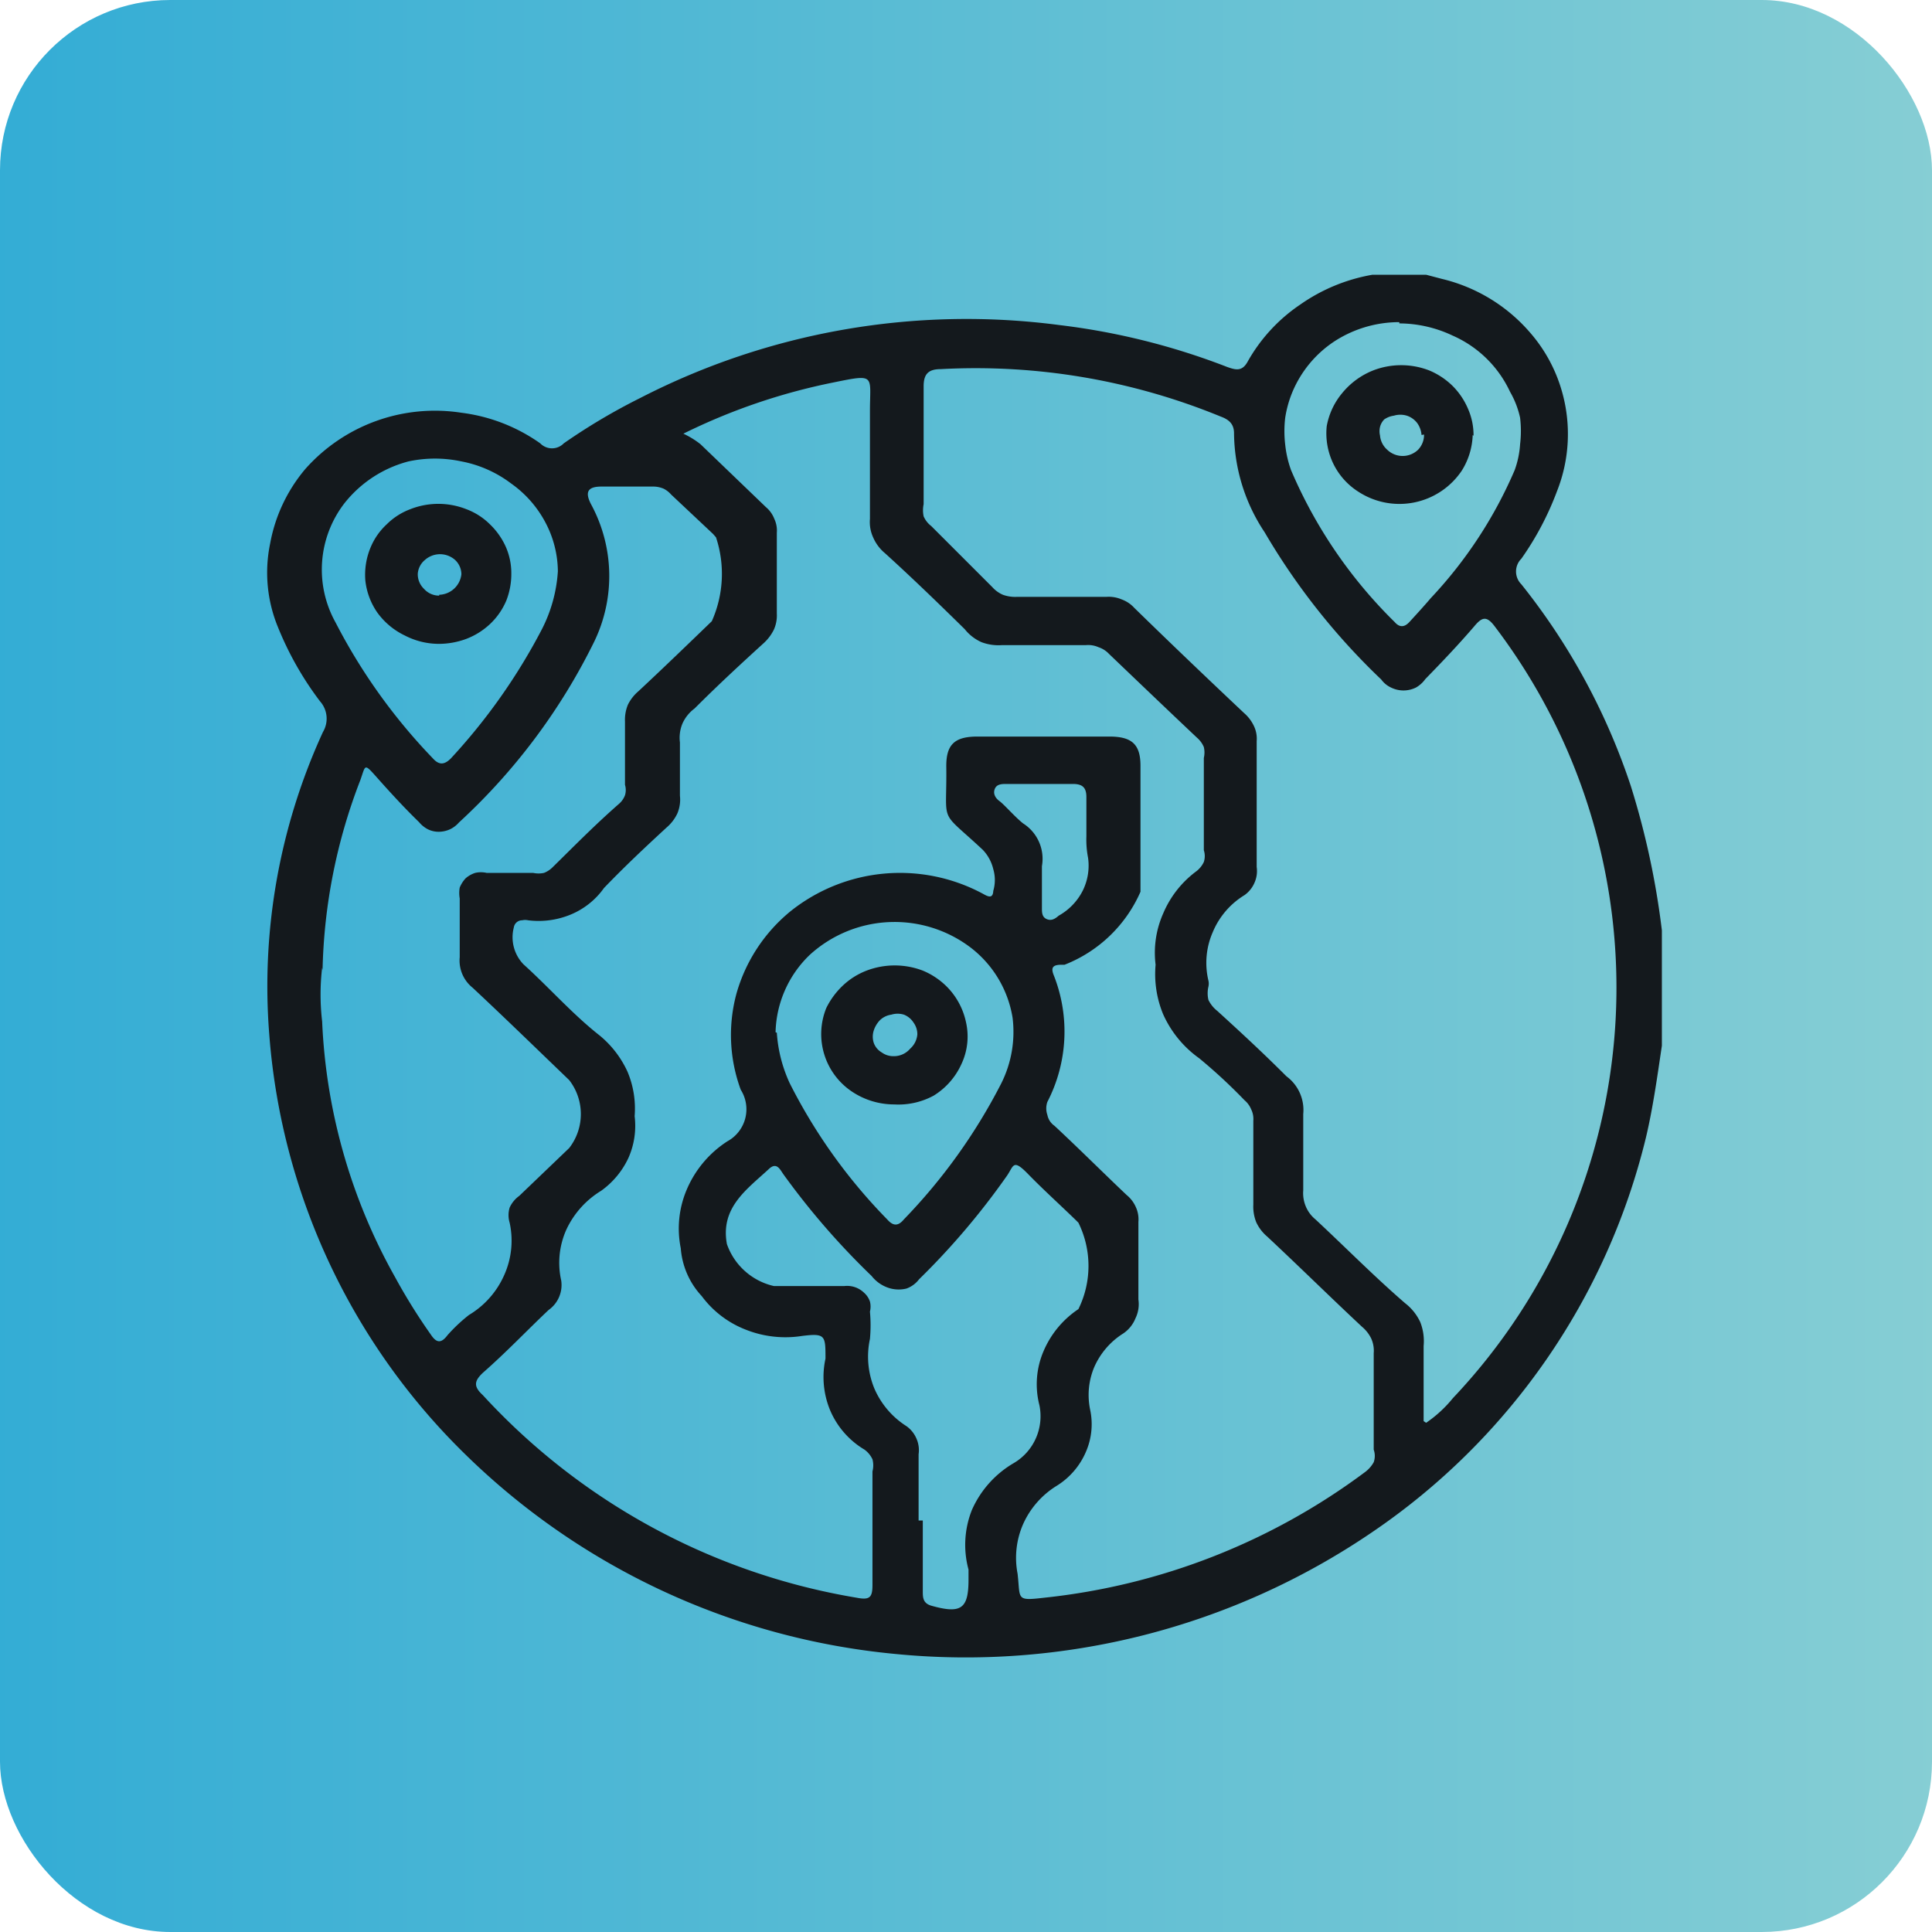 <svg xmlns="http://www.w3.org/2000/svg" xmlns:xlink="http://www.w3.org/1999/xlink" id="Layer_1" data-name="Layer 1" viewBox="0 0 46.06 46.06"><defs><style>.cls-1{fill:url(#linear-gradient);}.cls-2{fill:#14191d;}</style><linearGradient id="linear-gradient" x1="-0.71" y1="23.03" x2="61.81" y2="23.03" gradientUnits="userSpaceOnUse"><stop offset="0" stop-color="#32acd5"></stop><stop offset="1" stop-color="#a2d9d3"></stop></linearGradient></defs><rect class="cls-1" width="46.06" height="46.06" rx="4.06"></rect><path id="Path_1" data-name="Path 1" class="cls-2" d="M25.9,19.94V19c0-.22-.09-.31-.32-.31H24c-.11,0-.23,0-.28.11s0,.22.11.3.36.37.56.53a1,1,0,0,1,.38.44,1,1,0,0,1,.07.58c0,.33,0,.66,0,1,0,.1,0,.21.11.26s.2,0,.29-.08a1.41,1.41,0,0,0,.57-.59,1.34,1.34,0,0,0,.13-.79A2.26,2.26,0,0,1,25.9,19.94ZM13.3,13.62A2.53,2.53,0,0,0,13,12.45a2.65,2.65,0,0,0-.81-.92A2.84,2.84,0,0,0,11,11a3,3,0,0,0-1.26,0,2.87,2.87,0,0,0-1.53,1A2.59,2.59,0,0,0,8,14.84a13.71,13.71,0,0,0,2.32,3.24c.16.18.29.14.43,0A14.15,14.15,0,0,0,12.92,15a3.51,3.51,0,0,0,.38-1.38Zm5.22,11a3.38,3.38,0,0,0,.31,1.21,13,13,0,0,0,2.32,3.24c.14.16.26.17.4,0a13.51,13.51,0,0,0,2.32-3.24,2.74,2.74,0,0,0,.27-1.57,2.64,2.64,0,0,0-1-1.67,3,3,0,0,0-3.83.17,2.64,2.64,0,0,0-.82,1.85ZM33.36,7.68a2.84,2.84,0,0,0-1.55.46,2.69,2.69,0,0,0-1,1.21,2.64,2.64,0,0,0-.17.61,2.74,2.74,0,0,0,0,.64,2.57,2.57,0,0,0,.14.61,11.26,11.26,0,0,0,2.47,3.62c.12.14.24.12.35,0s.35-.38.51-.57a10.47,10.47,0,0,0,2-3.05,2.21,2.21,0,0,0,.13-.62,2.66,2.66,0,0,0,0-.63A2.15,2.15,0,0,0,36,9.34,2.71,2.71,0,0,0,34.63,8a3,3,0,0,0-1.27-.29ZM22,36.25v1.68c0,.15,0,.29.2.35.71.2.89.08.89-.62v-.24A2.25,2.25,0,0,1,23.17,36a2.43,2.43,0,0,1,1-1.12,1.29,1.29,0,0,0,.53-.6,1.3,1.3,0,0,0,.08-.78,2,2,0,0,1,.1-1.29,2.27,2.27,0,0,1,.83-1,2.33,2.33,0,0,0,0-2.06l-.05-.05c-.38-.37-.78-.73-1.15-1.11s-.34-.19-.51.05a17.54,17.54,0,0,1-2.09,2.46.65.65,0,0,1-.3.22.78.78,0,0,1-.37,0,.85.85,0,0,1-.46-.3A17.88,17.88,0,0,1,18.68,28c-.08-.11-.16-.31-.35-.13-.53.49-1.16.92-1,1.79a1.55,1.55,0,0,0,1.12,1h1.68a.58.58,0,0,1,.47.16.49.49,0,0,1,.14.21.5.5,0,0,1,0,.24,3.53,3.53,0,0,1,0,.65,2,2,0,0,0,.1,1.17,2,2,0,0,0,.77.91.7.7,0,0,1,.24.3.68.68,0,0,1,.05.37c0,.53,0,1.06,0,1.58ZM7.68,23.07a5.47,5.47,0,0,0,0,1.28,13.64,13.64,0,0,0,1.74,6.1,13.87,13.87,0,0,0,.86,1.38c.13.19.24.2.39,0a3.9,3.9,0,0,1,.51-.48,2.09,2.09,0,0,0,.84-.95,2,2,0,0,0,.13-1.25.63.63,0,0,1,0-.36.7.7,0,0,1,.23-.28l1.19-1.14a1.32,1.32,0,0,0,0-1.62c-.77-.74-1.53-1.48-2.3-2.2a.83.83,0,0,1-.31-.73c0-.47,0-.94,0-1.4a.76.76,0,0,1,0-.26.74.74,0,0,1,.14-.22.65.65,0,0,1,.23-.13.61.61,0,0,1,.27,0h1.11a.61.61,0,0,0,.26,0,.6.6,0,0,0,.21-.14c.52-.51,1-1,1.57-1.5a.51.51,0,0,0,.15-.21.43.43,0,0,0,0-.25c0-.5,0-1,0-1.51a.94.94,0,0,1,.07-.4,1,1,0,0,1,.25-.32c.59-.55,1.17-1.11,1.75-1.67a2.77,2.77,0,0,0,.1-2l-.07-.08-1-.94a.59.59,0,0,0-.18-.14.64.64,0,0,0-.23-.05H14.34c-.33,0-.4.13-.25.42a3.59,3.59,0,0,1,.08,3.27,14.6,14.6,0,0,1-3.23,4.32.65.65,0,0,1-.21.16.66.66,0,0,1-.27.06.58.58,0,0,1-.26-.06.68.68,0,0,1-.21-.17c-.35-.34-.68-.7-1-1.06s-.27-.3-.4.06a13.28,13.28,0,0,0-.9,4.53ZM34,33.92a3,3,0,0,0,.64-.59,14.23,14.23,0,0,0,1-18.39c-.2-.27-.31-.23-.5,0-.37.43-.76.84-1.16,1.25a.7.7,0,0,1-.22.2.67.67,0,0,1-.6,0,.6.6,0,0,1-.23-.19,16,16,0,0,1-2.78-3.51,4.32,4.32,0,0,1-.73-2.36c0-.23-.13-.33-.32-.4a15.38,15.38,0,0,0-6.67-1.13c-.3,0-.41.12-.41.41,0,.94,0,1.88,0,2.81a.71.71,0,0,0,0,.29.58.58,0,0,0,.18.23L23.66,14a.72.72,0,0,0,.25.18.86.86,0,0,0,.32.05c.71,0,1.43,0,2.14,0a.78.78,0,0,1,.37.06.75.75,0,0,1,.3.2c.87.85,1.74,1.68,2.62,2.51a.93.93,0,0,1,.23.3.7.7,0,0,1,.07.37c0,1,0,2,0,3a.68.68,0,0,1-.05.37.7.7,0,0,1-.24.3,1.88,1.88,0,0,0-.76.89,1.82,1.82,0,0,0-.1,1.15.33.33,0,0,1,0,.14.69.69,0,0,0,0,.32.75.75,0,0,0,.21.26c.56.51,1.09,1,1.65,1.56a1,1,0,0,1,.32.4,1,1,0,0,1,.08.5c0,.6,0,1.21,0,1.82a.82.82,0,0,0,.06.38.79.79,0,0,0,.23.31c.72.67,1.41,1.37,2.14,2a1.22,1.22,0,0,1,.36.45,1.24,1.24,0,0,1,.08.57c0,.57,0,1.15,0,1.79ZM16.25,10.32a2.07,2.07,0,0,1,.45.27l1.56,1.5a.69.69,0,0,1,.2.28.65.65,0,0,1,.06.33c0,.64,0,1.28,0,1.93a.83.83,0,0,1-.07.38,1.08,1.08,0,0,1-.24.32c-.56.51-1.09,1-1.65,1.56a.91.91,0,0,0-.29.36.88.88,0,0,0-.06.45c0,.43,0,.85,0,1.27a.85.85,0,0,1-.06.42,1,1,0,0,1-.26.34c-.51.47-1,.93-1.49,1.44a1.83,1.83,0,0,1-.81.64,2,2,0,0,1-1,.13.33.33,0,0,0-.14,0,.2.2,0,0,0-.2.17.93.93,0,0,0,.23.88c.62.56,1.17,1.19,1.82,1.7a2.42,2.42,0,0,1,.66.86,2.26,2.26,0,0,1,.17,1.06,1.88,1.88,0,0,1-.15,1,2,2,0,0,1-.65.78,2.14,2.14,0,0,0-.83.93,1.93,1.93,0,0,0-.12,1.21.73.73,0,0,1-.3.7c-.52.49-1,1-1.57,1.5-.2.19-.23.32,0,.53a15.58,15.58,0,0,0,8.91,4.83c.31.06.38,0,.38-.3,0-.91,0-1.81,0-2.71a.57.57,0,0,0,0-.29.6.6,0,0,0-.19-.23,2,2,0,0,1-.82-.94,2.07,2.07,0,0,1-.11-1.23v0c0-.55,0-.61-.56-.54a2.56,2.56,0,0,1-1.34-.15,2.37,2.37,0,0,1-1.05-.8,1.88,1.88,0,0,1-.5-1.14,2.37,2.37,0,0,1,.16-1.44,2.56,2.56,0,0,1,.95-1.11.87.87,0,0,0,.32-1.23,3.77,3.77,0,0,1-.1-2.3,3.91,3.91,0,0,1,1.28-1.95,4.18,4.18,0,0,1,4.56-.44c.1.05.27.18.28-.05a.92.92,0,0,0,0-.52,1,1,0,0,0-.25-.46c-1.07-1-.85-.55-.87-2,0-.51.2-.7.74-.7h3.15c.54,0,.74.19.74.7v3A3.28,3.28,0,0,1,25.38,23h-.07c-.23,0-.26.08-.18.27a3.65,3.65,0,0,1-.16,3,.47.47,0,0,0,0,.31.41.41,0,0,0,.17.26c.58.54,1.14,1.1,1.72,1.65a.77.77,0,0,1,.22.29.7.7,0,0,1,.06.35c0,.62,0,1.24,0,1.85a.77.77,0,0,1-.07.45.79.79,0,0,1-.29.36,1.8,1.8,0,0,0-.7.82,1.72,1.72,0,0,0-.09,1,1.65,1.65,0,0,1-.1,1,1.77,1.77,0,0,1-.71.82,2.06,2.06,0,0,0-.79.91,2,2,0,0,0-.13,1.18c.07.61-.05.65.64.57a15.5,15.5,0,0,0,7.65-3,.74.74,0,0,0,.2-.23.45.45,0,0,0,0-.3c0-.77,0-1.53,0-2.3a.7.7,0,0,0-.06-.35.85.85,0,0,0-.22-.28c-.76-.71-1.5-1.44-2.26-2.15a1,1,0,0,1-.26-.34,1,1,0,0,1-.07-.42c0-.67,0-1.35,0-2a.52.52,0,0,0-.05-.27.57.57,0,0,0-.16-.22,12.9,12.9,0,0,0-1.08-1,2.58,2.58,0,0,1-.86-1.05A2.5,2.5,0,0,1,27.55,23a2.31,2.31,0,0,1,.18-1.22,2.42,2.42,0,0,1,.78-1,.6.6,0,0,0,.19-.23.45.45,0,0,0,0-.28c0-.74,0-1.47,0-2.2a.57.57,0,0,0,0-.26.6.6,0,0,0-.16-.22c-.71-.67-1.41-1.34-2.1-2a.6.6,0,0,0-.25-.16.61.61,0,0,0-.3-.05c-.68,0-1.36,0-2,0a1.15,1.15,0,0,1-.49-.07A1.06,1.06,0,0,1,23,15c-.62-.61-1.25-1.22-1.9-1.81a1,1,0,0,1-.28-.37.88.88,0,0,1-.08-.45c0-.86,0-1.71,0-2.57s.15-.89-.88-.68a14.49,14.49,0,0,0-3.57,1.22ZM32.72,6.55H34l.38.1a4,4,0,0,1,2.09,1.27,3.64,3.64,0,0,1,.77,1.42,3.7,3.7,0,0,1-.12,2.37,7.09,7.09,0,0,1-.85,1.61.43.43,0,0,0,0,.61h0a15.51,15.51,0,0,1,2.61,4.81,19.16,19.16,0,0,1,.74,3.44v2.75c-.11.74-.21,1.47-.38,2.19a15.9,15.9,0,0,1-6.53,9.41,17.2,17.2,0,0,1-11.38,2.9,16.92,16.92,0,0,1-10.24-4.76,15.65,15.65,0,0,1-4.67-10A14.52,14.52,0,0,1,7.7,17.45a.62.62,0,0,0-.07-.73,7.66,7.66,0,0,1-1-1.76,3.41,3.41,0,0,1-.19-2,3.81,3.81,0,0,1,.84-1.78A4.13,4.13,0,0,1,11,9.84a4.14,4.14,0,0,1,1.88.73.39.39,0,0,0,.56,0,14.53,14.53,0,0,1,1.82-1.08,17,17,0,0,1,10-1.74,16.45,16.45,0,0,1,4,1c.2.07.35.11.48-.12A4,4,0,0,1,31,7.26,4.26,4.26,0,0,1,32.72,6.55Z"></path><path id="Path_2" data-name="Path 2" class="cls-2" d="M33.89,10.37a.56.56,0,0,0-.1-.28.51.51,0,0,0-.25-.18.54.54,0,0,0-.31,0A.53.53,0,0,0,33,10a.4.4,0,0,0-.1.18.44.44,0,0,0,0,.2.51.51,0,0,0,.17.34.53.53,0,0,0,.74,0,.51.51,0,0,0,.14-.36Zm1.22,0a1.7,1.7,0,0,1-.26.85,1.79,1.79,0,0,1-2.47.5,1.64,1.64,0,0,1-.6-.68,1.66,1.66,0,0,1-.15-.88A1.7,1.7,0,0,1,32,9.37a1.82,1.82,0,0,1,.74-.54,1.85,1.85,0,0,1,1.33,0,1.76,1.76,0,0,1,.56.37,1.72,1.72,0,0,1,.37.55,1.56,1.56,0,0,1,.13.64Z"></path><path id="Path_3" data-name="Path 3" class="cls-2" d="M21.87,24.66a.47.47,0,0,0-.09-.28.48.48,0,0,0-.23-.19.51.51,0,0,0-.3,0,.49.49,0,0,0-.27.13.64.64,0,0,0-.15.25.48.48,0,0,0,0,.29.43.43,0,0,0,.19.23.47.47,0,0,0,.28.09A.51.51,0,0,0,21.7,25,.51.51,0,0,0,21.87,24.66Zm-.55,1.67a1.81,1.81,0,0,1-1-.3,1.65,1.65,0,0,1-.62-2,1.87,1.87,0,0,1,.39-.53,1.72,1.72,0,0,1,.57-.36,1.88,1.88,0,0,1,1.34,0,1.76,1.76,0,0,1,.56.37,1.7,1.7,0,0,1,.47.86,1.54,1.54,0,0,1-.11,1,1.71,1.71,0,0,1-.66.75A1.76,1.76,0,0,1,21.32,26.33Z"></path><path id="Path_4" data-name="Path 4" class="cls-2" d="M10.47,14.18a.55.55,0,0,0,.53-.49.47.47,0,0,0-.15-.34.54.54,0,0,0-.72,0,.47.47,0,0,0-.17.33.48.48,0,0,0,.15.36.48.48,0,0,0,.36.16Zm0,1.17a1.77,1.77,0,0,1-.82-.2A1.73,1.73,0,0,1,9,14.61a1.65,1.65,0,0,1-.29-.77,1.69,1.69,0,0,1,.13-.8,1.56,1.56,0,0,1,.38-.54,1.58,1.58,0,0,1,.56-.36,1.82,1.82,0,0,1,1.34,0,1.58,1.58,0,0,1,.56.36,1.71,1.71,0,0,1,.38.54,1.56,1.56,0,0,1,.13.64,1.73,1.73,0,0,1-.12.64,1.64,1.64,0,0,1-.38.55,1.72,1.72,0,0,1-.57.36,1.89,1.89,0,0,1-.67.12Z"></path></svg>